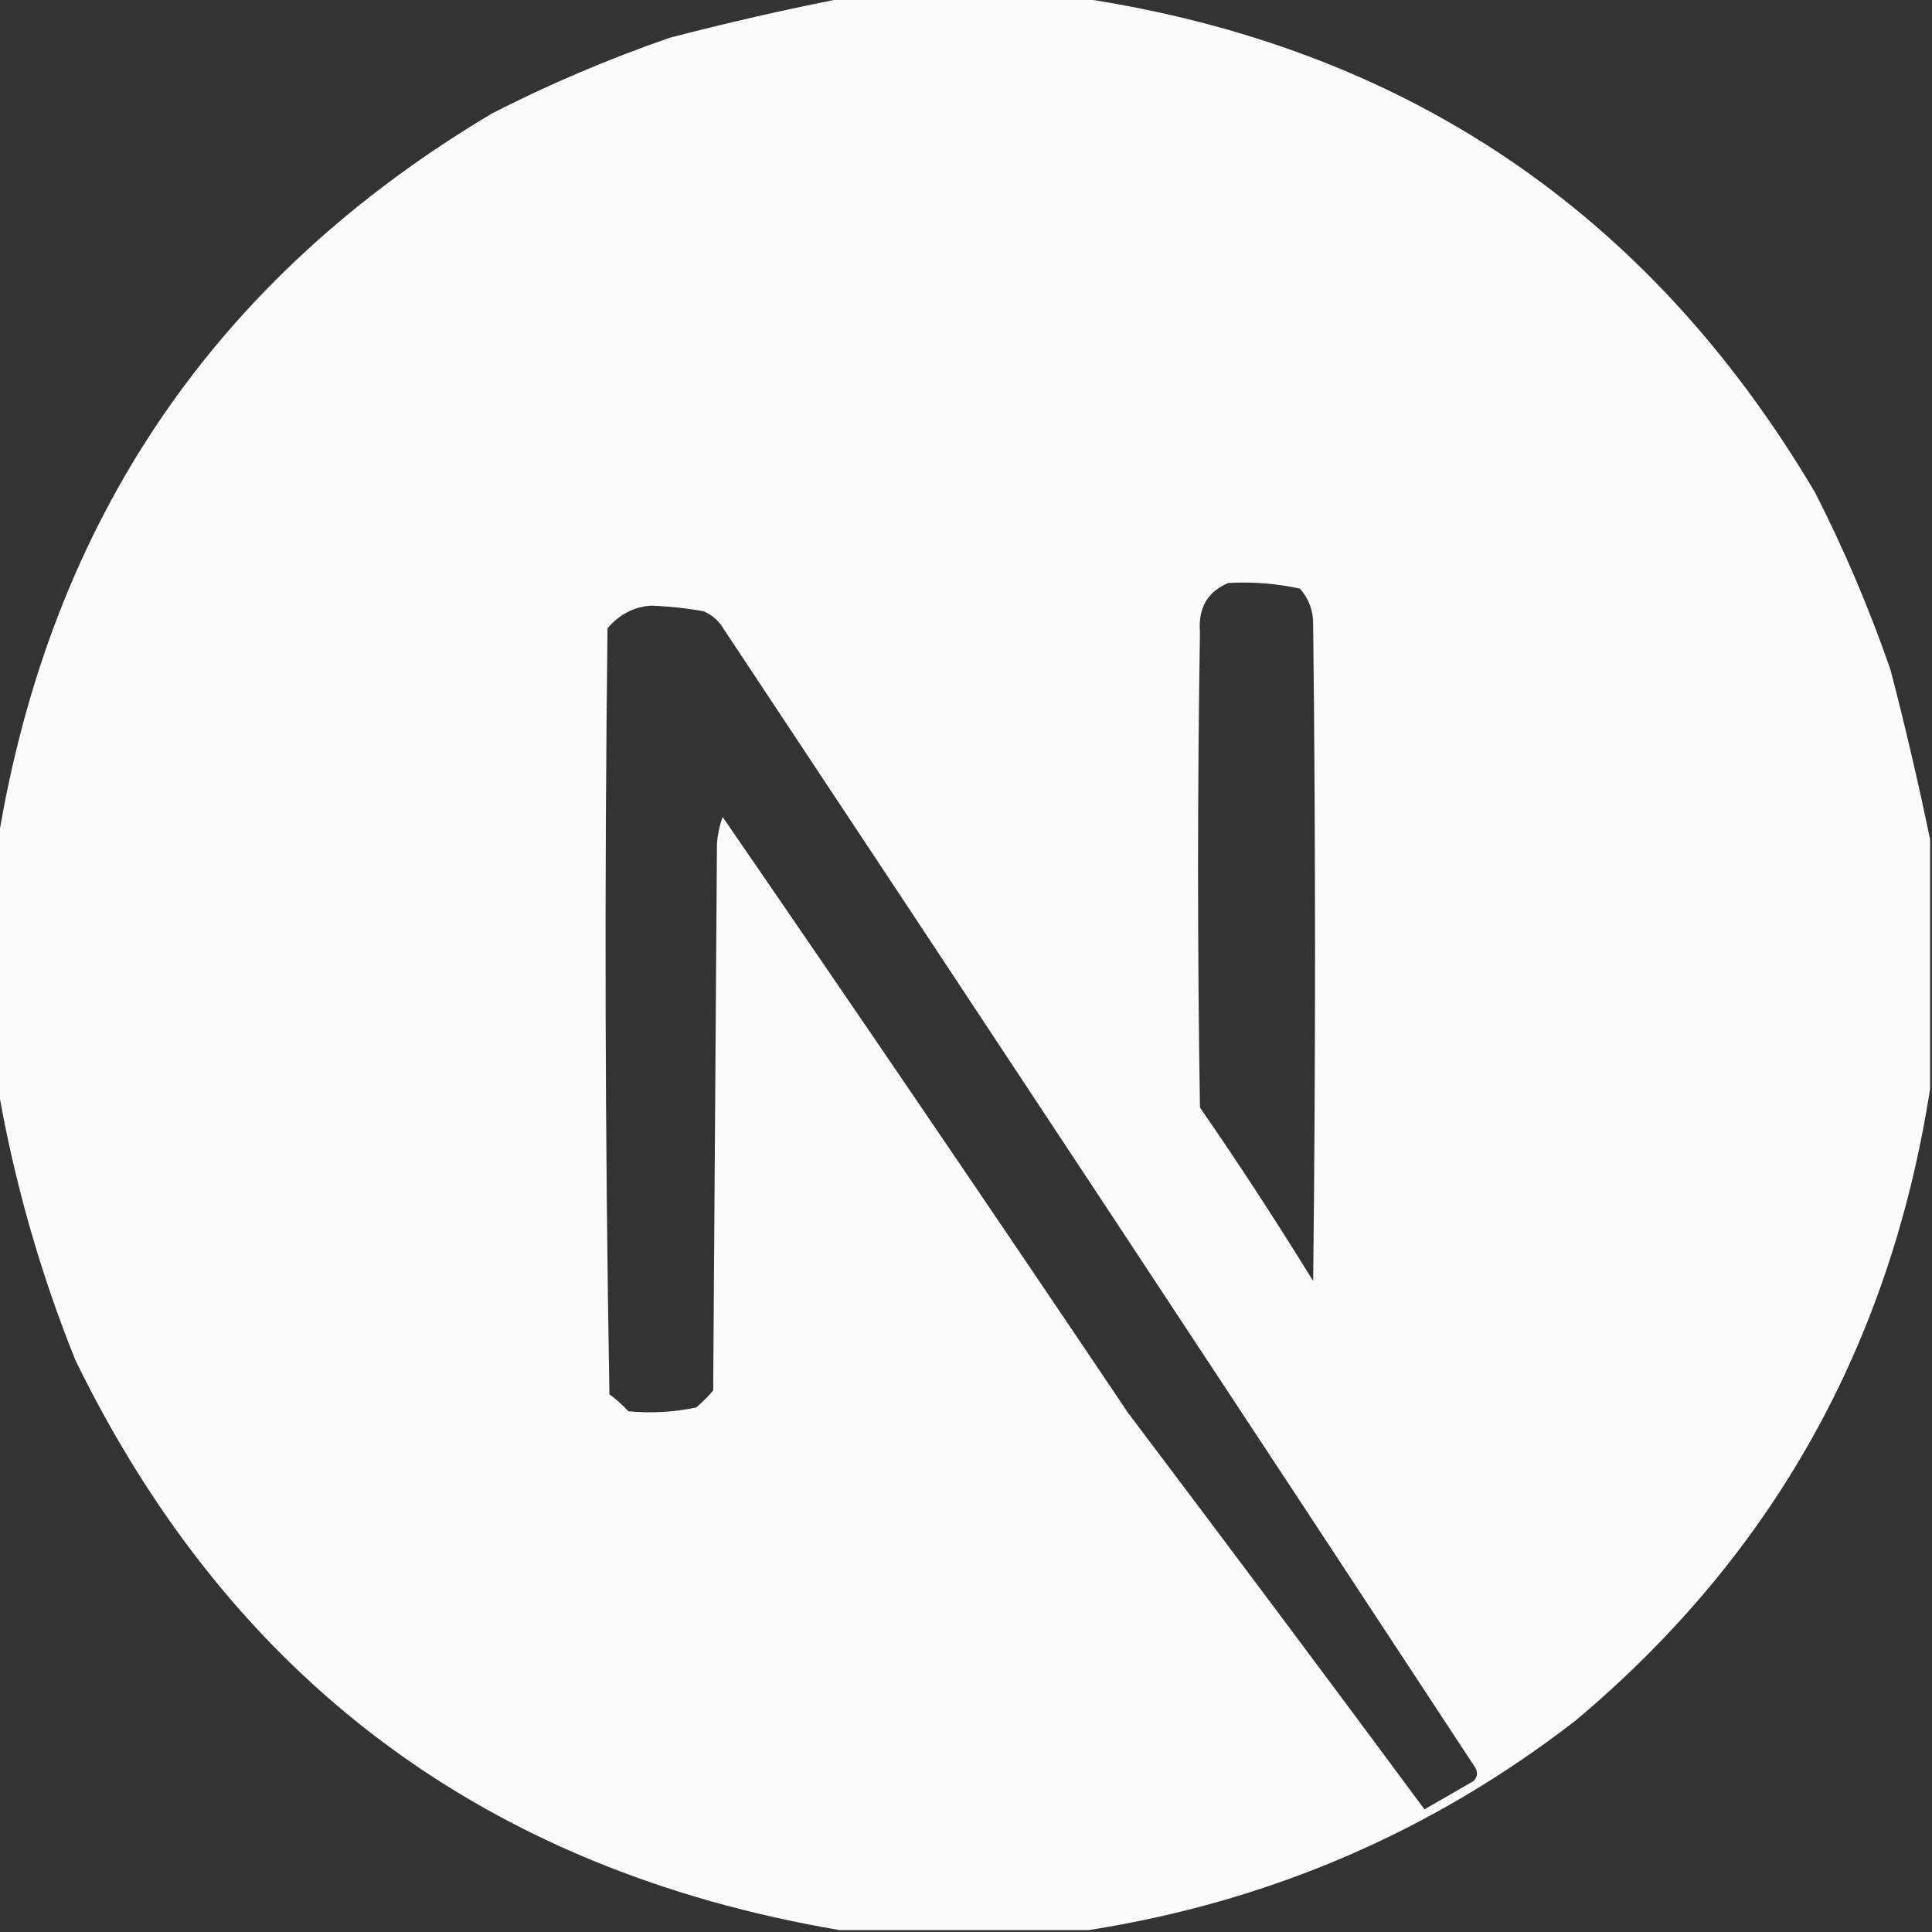 <?xml version="1.0" encoding="UTF-8"?>
<!DOCTYPE svg PUBLIC "-//W3C//DTD SVG 1.1//EN" "http://www.w3.org/Graphics/SVG/1.1/DTD/svg11.dtd">
<svg xmlns="http://www.w3.org/2000/svg" version="1.1" width="512px" height="512px" style="shape-rendering:geometricPrecision; text-rendering:geometricPrecision; image-rendering:optimizeQuality; fill-rule:evenodd; clip-rule:evenodd" xmlns:xlink="http://www.w3.org/1999/xlink">
<rect width="100%" height="100%" fill="#333333" stroke="none"/>
<g><path style="opacity:0.984" fill="#fefefe" d="M 223.5,-0.5 C 244.5,-0.5 265.5,-0.5 286.5,-0.5C 372.102,12.381 436.936,56.047 481,130.5C 488.71,145.597 495.376,161.264 501,177.5C 504.907,192.494 508.407,207.494 511.5,222.5C 511.5,244.5 511.5,266.5 511.5,288.5C 500.961,356.451 469.627,412.285 417.5,456C 379.406,485.468 336.406,503.968 288.5,511.5C 266.5,511.5 244.5,511.5 222.5,511.5C 128.859,495.568 61.359,445.234 20,360.5C 10.614,337.182 3.781,313.182 -0.5,288.5C -0.5,266.5 -0.5,244.5 -0.5,222.5C 13.428,137.797 57.095,73.631 130.5,30C 145.597,22.29 161.264,15.624 177.5,10C 192.823,6.011 208.156,2.511 223.5,-0.5 Z M 325.5,154.5 C 331.925,154.13 338.258,154.63 344.5,156C 346.871,158.674 348.037,161.841 348,165.5C 348.667,223.5 348.667,281.5 348,339.5C 338.415,323.912 328.415,308.578 318,293.5C 317.333,251.5 317.333,209.5 318,167.5C 317.487,161.167 319.987,156.834 325.5,154.5 Z M 172.5,160.5 C 177.196,160.671 181.863,161.171 186.5,162C 188.286,162.785 189.786,163.951 191,165.5C 257.927,266.362 324.594,367.362 391,468.5C 391.684,469.784 391.517,470.951 390.5,472C 386.167,474.5 381.833,477 377.5,479.5C 351.463,444.311 325.296,409.311 299,374.5C 263.37,321.535 227.537,268.868 191.5,216.5C 190.686,218.766 190.186,221.1 190,223.5C 189.667,271.833 189.333,320.167 189,368.5C 187.64,370.105 186.14,371.605 184.5,373C 178.539,374.239 172.539,374.573 166.5,374C 164.983,372.315 163.316,370.815 161.5,369.5C 160.337,301.874 160.17,234.207 161,166.5C 164.111,162.839 167.944,160.839 172.5,160.5 Z"/></g>
</svg>

